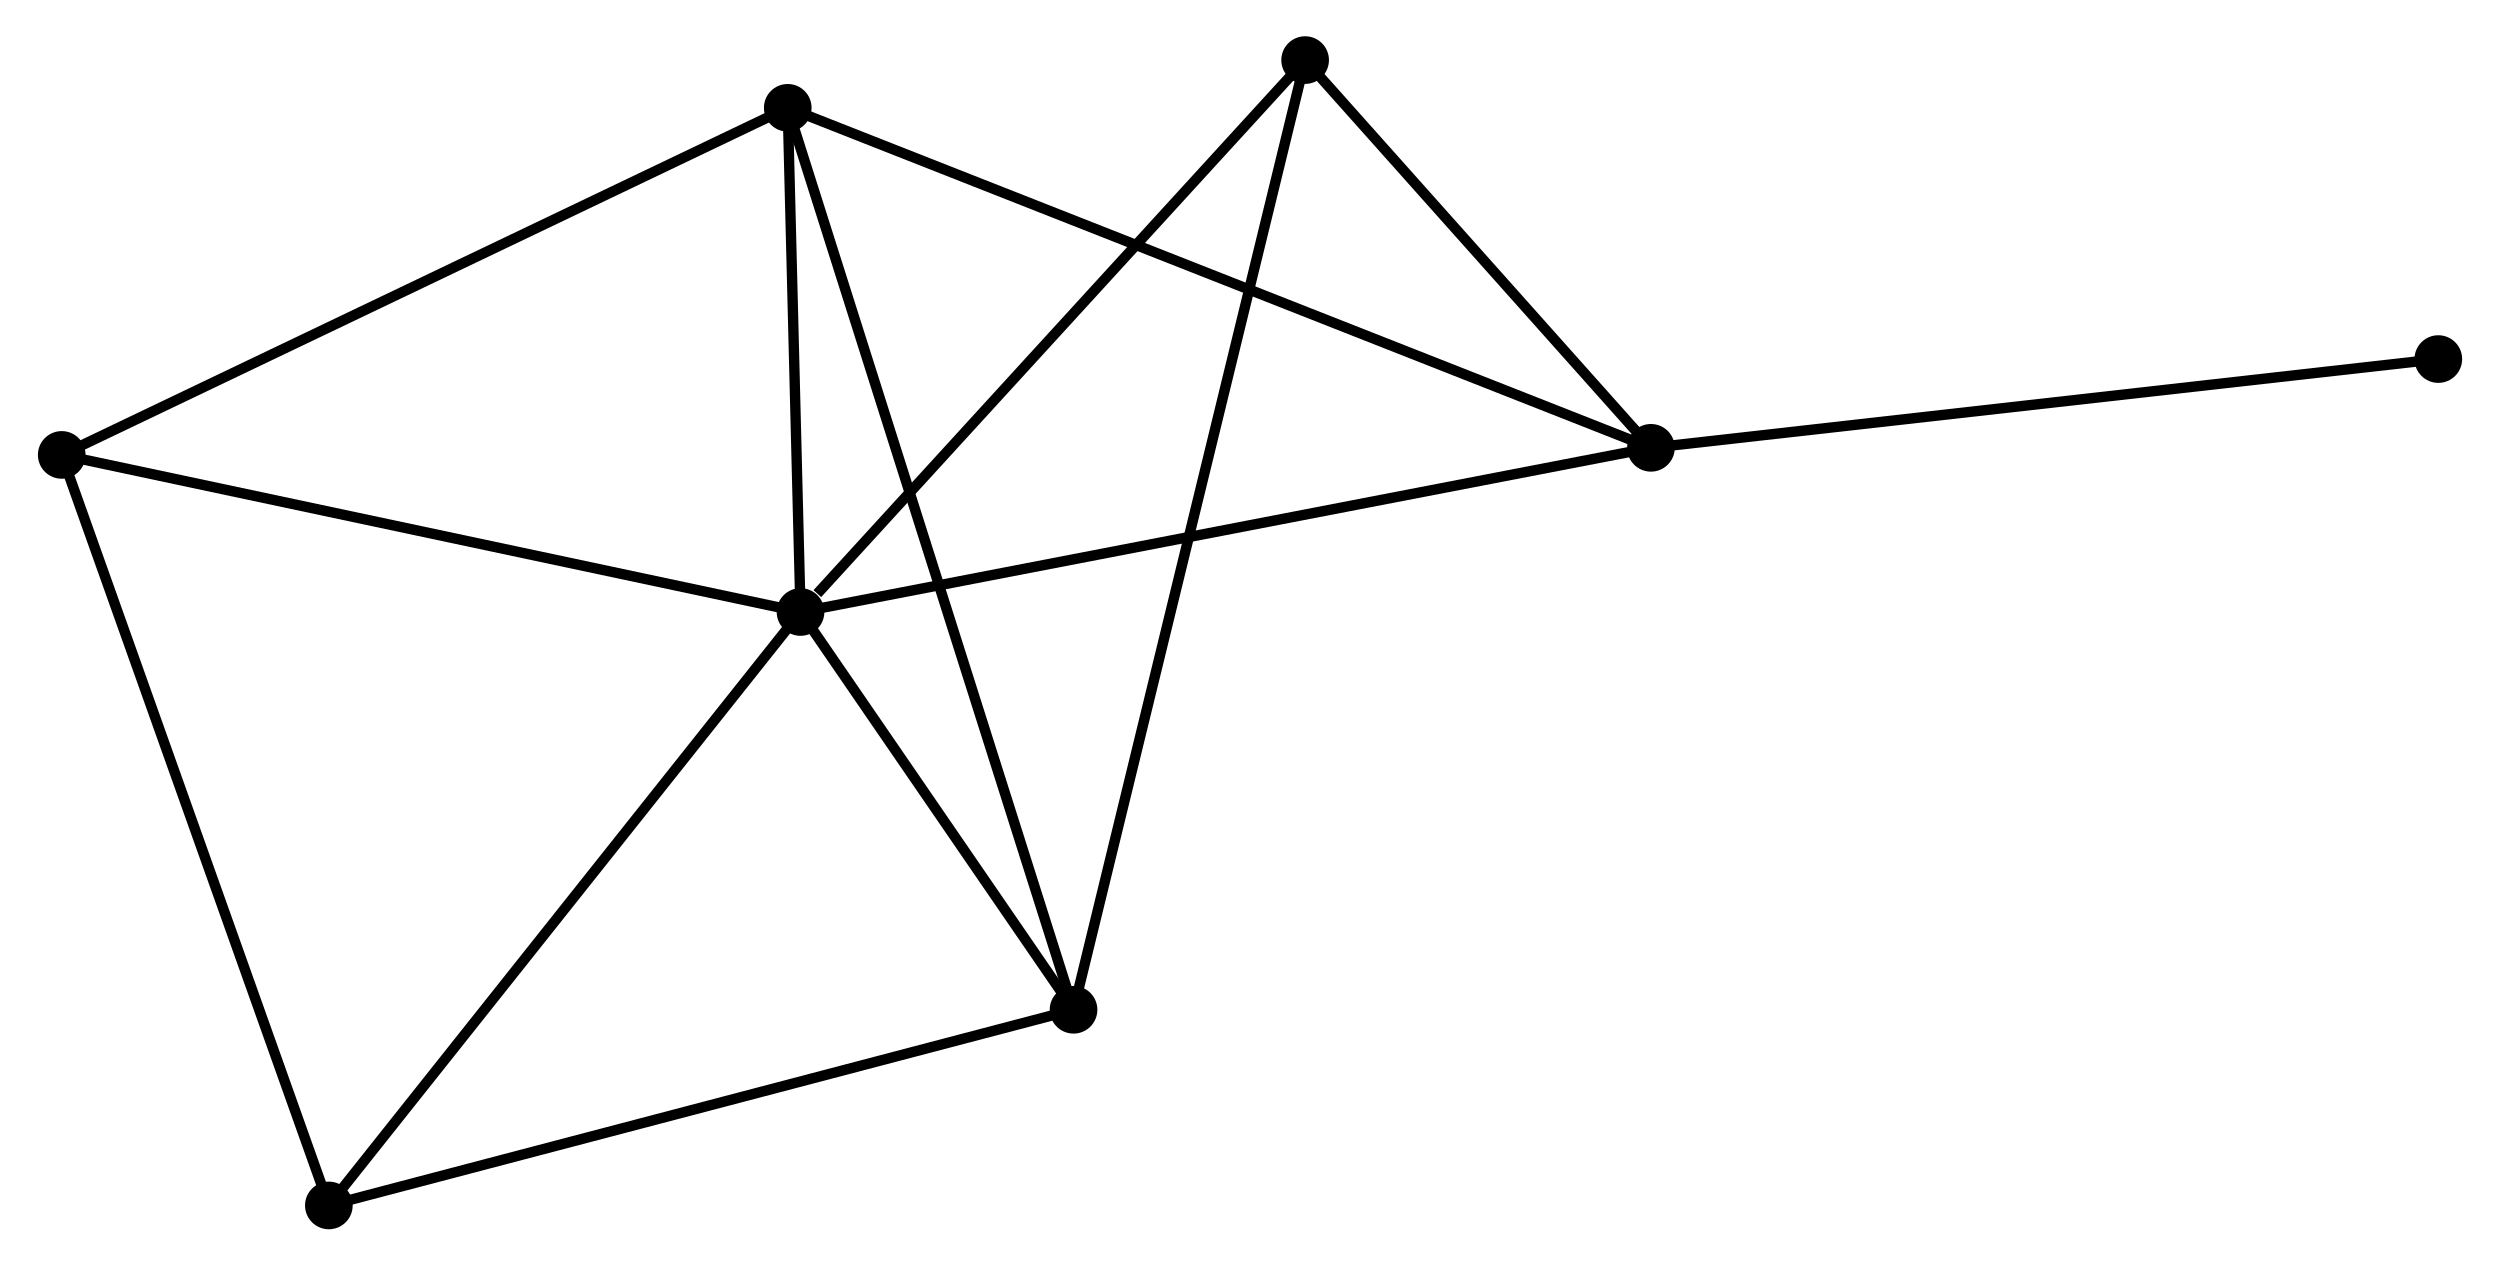 <?xml version="1.0" encoding="UTF-8" standalone="no"?>
<!DOCTYPE svg PUBLIC "-//W3C//DTD SVG 1.1//EN"
 "http://www.w3.org/Graphics/SVG/1.1/DTD/svg11.dtd">
<!-- Generated by graphviz version 2.36.0 (20140111.2315)
 -->
<!-- Title: %3 Pages: 1 -->
<svg width="241pt" height="122pt"
 viewBox="0.00 0.00 241.00 122.16" xmlns="http://www.w3.org/2000/svg" xmlns:xlink="http://www.w3.org/1999/xlink">
<g id="graph0" class="graph" transform="scale(1 1) rotate(0) translate(4 118.157)">
<title>%3</title>
<!-- 0 -->
<g id="node1" class="node"><title>0</title>
<ellipse fill="black" stroke="black" cx="73.114" cy="-59.083" rx="1.8" ry="1.8"/>
</g>
<!-- 1 -->
<g id="node2" class="node"><title>1</title>
<ellipse fill="black" stroke="black" cx="99.467" cy="-20.687" rx="1.8" ry="1.8"/>
</g>
<!-- 0&#45;&#45;1 -->
<g id="edge1" class="edge"><title>0&#45;&#45;1</title>
<path fill="none" stroke="black" d="M74.247,-57.433C78.582,-51.118 94.092,-28.519 98.369,-22.288"/>
</g>
<!-- 2 -->
<g id="node3" class="node"><title>2</title>
<ellipse fill="black" stroke="black" cx="155.202" cy="-74.931" rx="1.8" ry="1.8"/>
</g>
<!-- 0&#45;&#45;2 -->
<g id="edge2" class="edge"><title>0&#45;&#45;2</title>
<path fill="none" stroke="black" d="M75.144,-59.475C86.501,-61.667 142.073,-72.397 153.244,-74.553"/>
</g>
<!-- 3 -->
<g id="node4" class="node"><title>3</title>
<ellipse fill="black" stroke="black" cx="71.88" cy="-107.75" rx="1.8" ry="1.8"/>
</g>
<!-- 0&#45;&#45;3 -->
<g id="edge3" class="edge"><title>0&#45;&#45;3</title>
<path fill="none" stroke="black" d="M73.061,-61.174C72.858,-69.18 72.132,-97.823 71.932,-105.721"/>
</g>
<!-- 4 -->
<g id="node5" class="node"><title>4</title>
<ellipse fill="black" stroke="black" cx="1.8" cy="-74.246" rx="1.8" ry="1.8"/>
</g>
<!-- 0&#45;&#45;4 -->
<g id="edge4" class="edge"><title>0&#45;&#45;4</title>
<path fill="none" stroke="black" d="M71.352,-59.458C61.571,-61.538 14.043,-71.643 3.763,-73.828"/>
</g>
<!-- 5 -->
<g id="node6" class="node"><title>5</title>
<ellipse fill="black" stroke="black" cx="121.822" cy="-112.357" rx="1.8" ry="1.8"/>
</g>
<!-- 0&#45;&#45;5 -->
<g id="edge5" class="edge"><title>0&#45;&#45;5</title>
<path fill="none" stroke="black" d="M74.735,-60.856C82.262,-69.088 113.731,-103.508 120.525,-110.939"/>
</g>
<!-- 6 -->
<g id="node7" class="node"><title>6</title>
<ellipse fill="black" stroke="black" cx="27.585" cy="-1.8" rx="1.8" ry="1.8"/>
</g>
<!-- 0&#45;&#45;6 -->
<g id="edge6" class="edge"><title>0&#45;&#45;6</title>
<path fill="none" stroke="black" d="M71.989,-57.667C65.745,-49.811 35.401,-11.634 28.838,-3.377"/>
</g>
<!-- 1&#45;&#45;3 -->
<g id="edge7" class="edge"><title>1&#45;&#45;3</title>
<path fill="none" stroke="black" d="M98.891,-22.506C95.301,-33.836 76.034,-94.641 72.453,-105.942"/>
</g>
<!-- 1&#45;&#45;5 -->
<g id="edge8" class="edge"><title>1&#45;&#45;5</title>
<path fill="none" stroke="black" d="M99.934,-22.602C102.843,-34.532 118.456,-98.554 121.357,-110.453"/>
</g>
<!-- 1&#45;&#45;6 -->
<g id="edge9" class="edge"><title>1&#45;&#45;6</title>
<path fill="none" stroke="black" d="M97.691,-20.221C87.832,-17.63 39.925,-5.042 29.564,-2.32"/>
</g>
<!-- 2&#45;&#45;3 -->
<g id="edge10" class="edge"><title>2&#45;&#45;3</title>
<path fill="none" stroke="black" d="M153.462,-75.617C142.618,-79.888 84.427,-102.808 73.611,-107.069"/>
</g>
<!-- 2&#45;&#45;5 -->
<g id="edge11" class="edge"><title>2&#45;&#45;5</title>
<path fill="none" stroke="black" d="M153.768,-76.539C148.277,-82.695 128.63,-104.723 123.214,-110.796"/>
</g>
<!-- 7 -->
<g id="node8" class="node"><title>7</title>
<ellipse fill="black" stroke="black" cx="231.204" cy="-83.498" rx="1.8" ry="1.8"/>
</g>
<!-- 2&#45;&#45;7 -->
<g id="edge12" class="edge"><title>2&#45;&#45;7</title>
<path fill="none" stroke="black" d="M157.081,-75.143C167.596,-76.328 219.049,-82.128 229.391,-83.293"/>
</g>
<!-- 3&#45;&#45;4 -->
<g id="edge13" class="edge"><title>3&#45;&#45;4</title>
<path fill="none" stroke="black" d="M70.148,-106.922C60.537,-102.327 13.831,-79.998 3.729,-75.168"/>
</g>
<!-- 4&#45;&#45;6 -->
<g id="edge14" class="edge"><title>4&#45;&#45;6</title>
<path fill="none" stroke="black" d="M2.437,-72.455C6.005,-62.432 23.461,-13.387 26.97,-3.528"/>
</g>
</g>
</svg>
